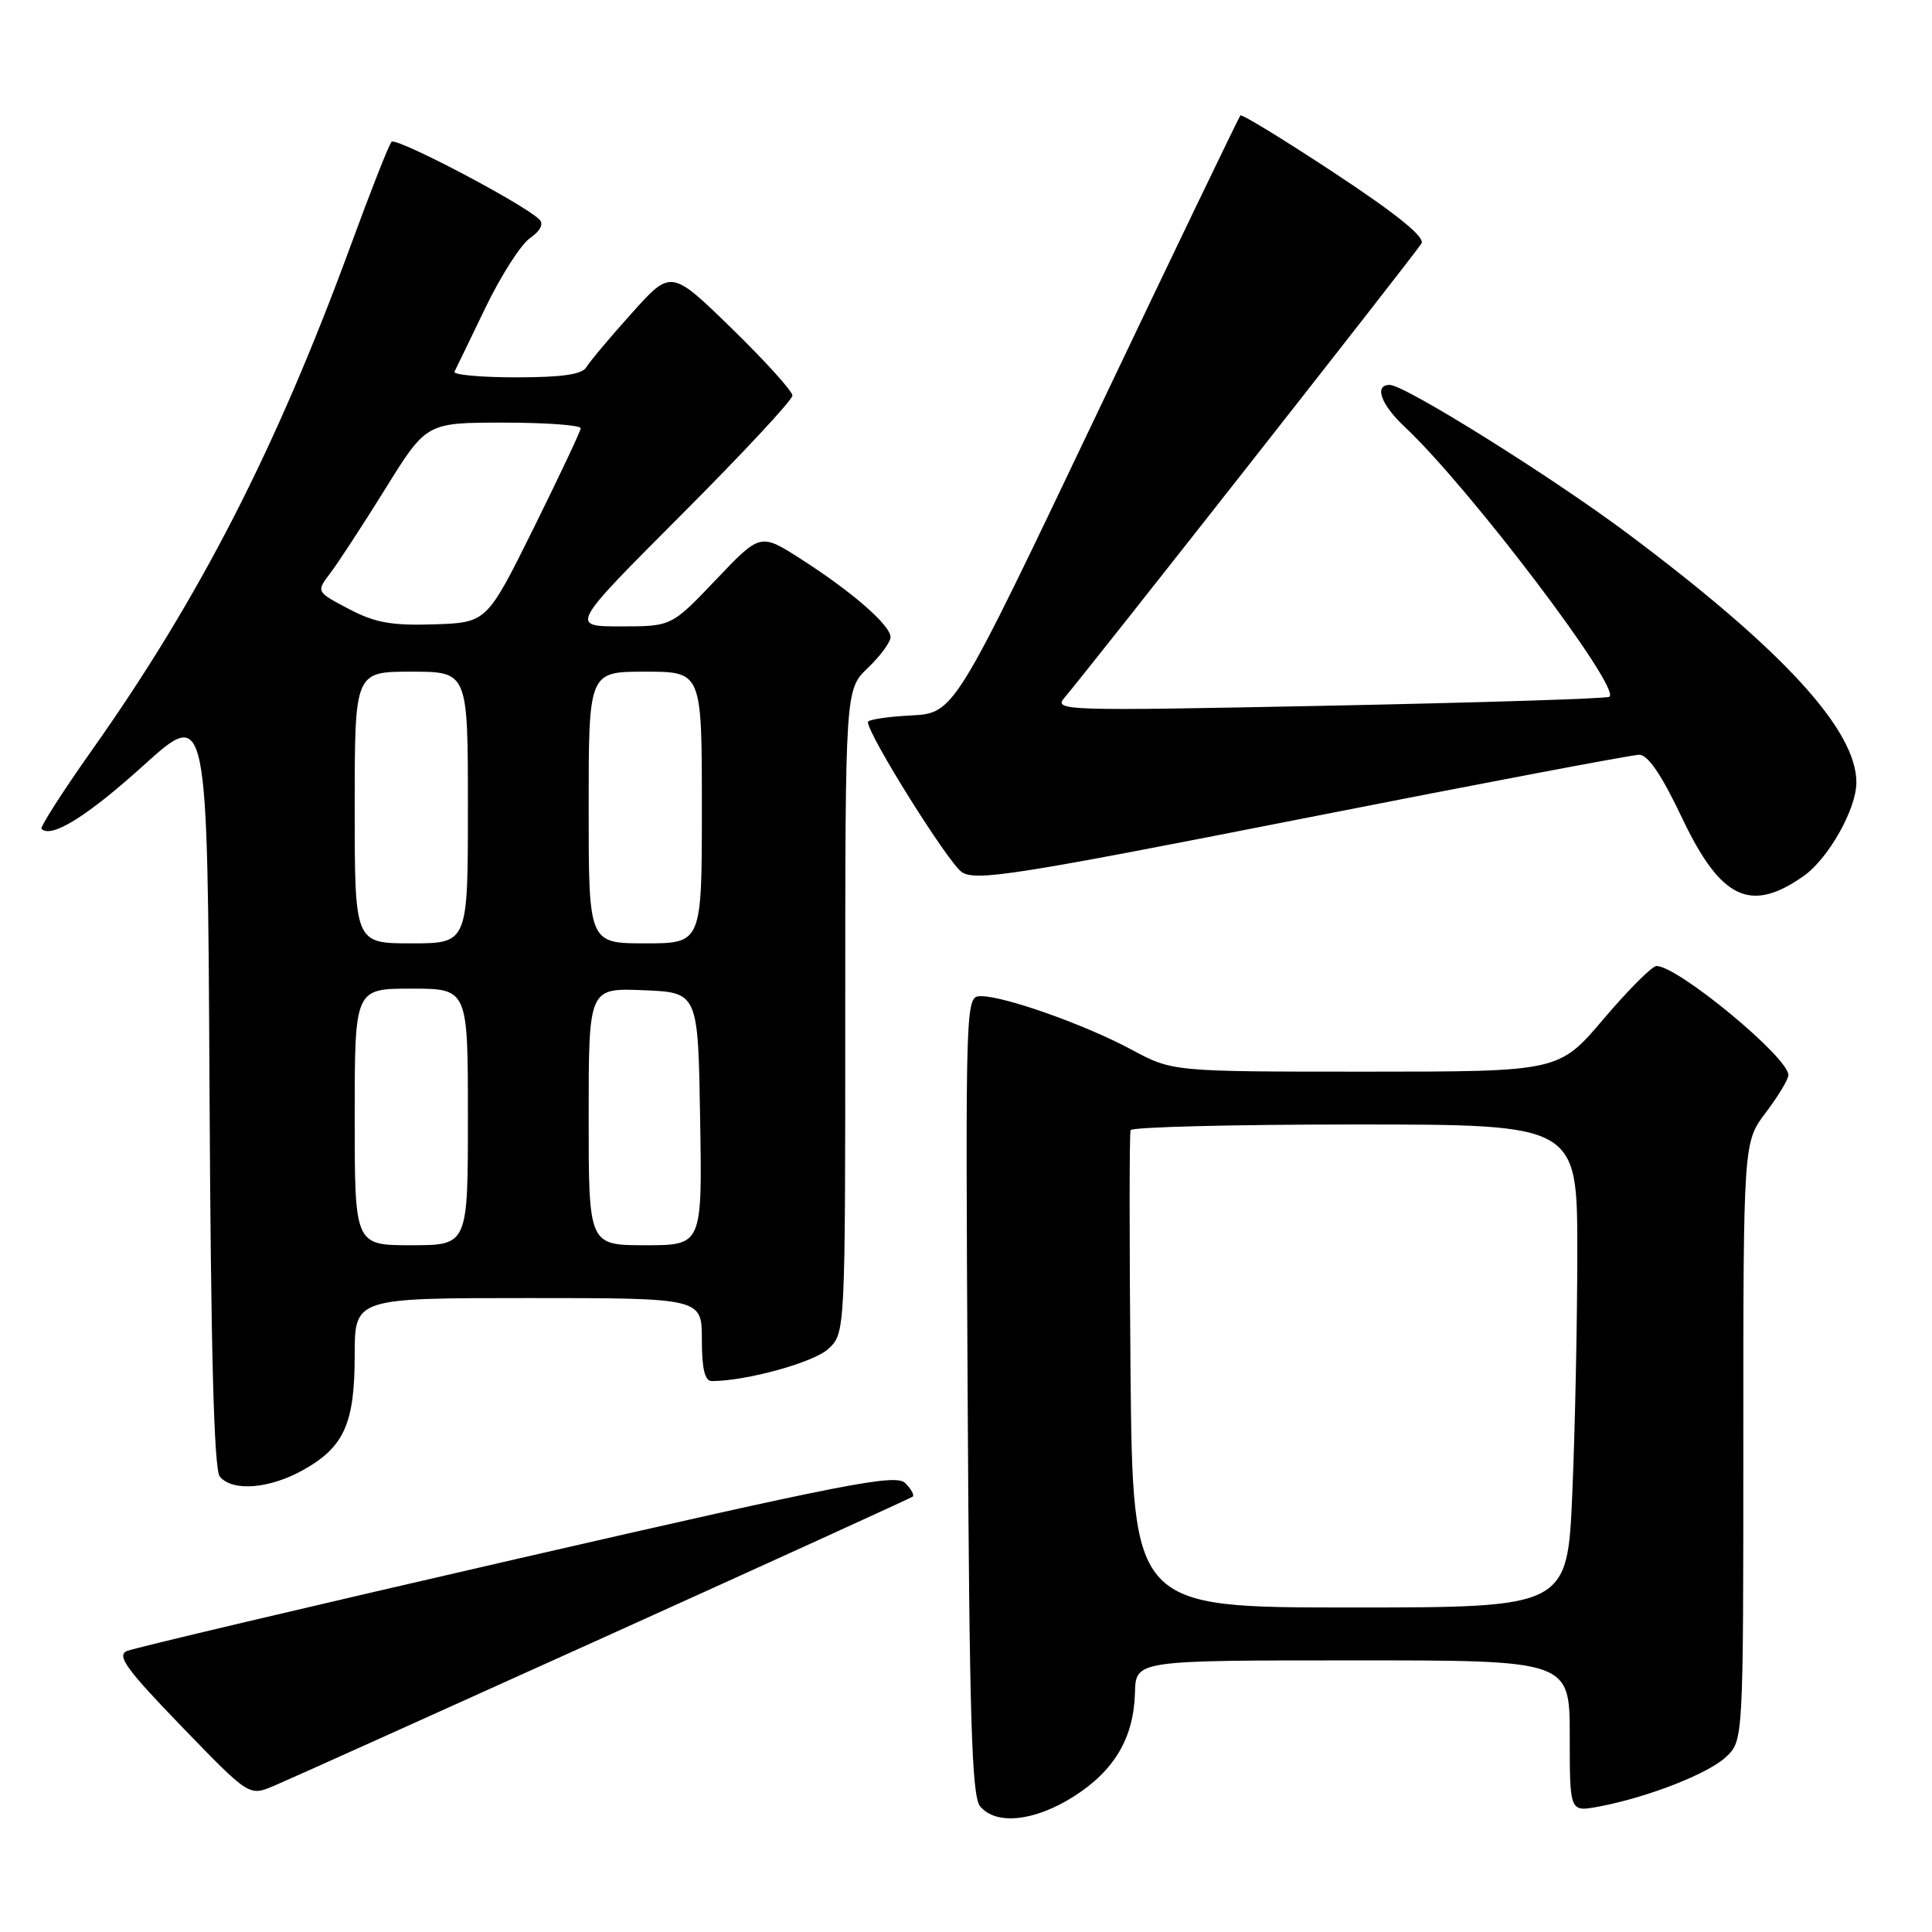 <?xml version="1.0" encoding="UTF-8" standalone="no"?>
<!DOCTYPE svg PUBLIC "-//W3C//DTD SVG 1.1//EN" "http://www.w3.org/Graphics/SVG/1.1/DTD/svg11.dtd" >
<svg xmlns="http://www.w3.org/2000/svg" xmlns:xlink="http://www.w3.org/1999/xlink" version="1.1" viewBox="0 0 256 256">
 <g >
 <path fill="currentColor"
d=" M 142.25 238.06 C 147.66 234.63 150.23 230.28 150.39 224.29 C 150.50 220.01 150.50 220.01 179.25 220.01 C 208.00 220.00 208.00 220.00 208.00 230.05 C 208.00 240.09 208.00 240.09 211.75 239.40 C 218.23 238.20 226.31 235.05 228.70 232.81 C 231.00 230.65 231.00 230.65 231.00 191.00 C 231.00 151.36 231.00 151.36 233.97 147.43 C 235.61 145.27 236.96 143.03 236.97 142.46 C 237.03 140.15 222.34 128.00 219.49 128.00 C 218.91 128.00 215.77 131.15 212.50 135.00 C 206.56 142.00 206.56 142.00 180.96 142.00 C 155.36 142.00 155.36 142.00 149.93 139.08 C 143.84 135.80 133.14 132.00 130.00 132.00 C 127.93 132.00 127.93 132.02 128.22 184.85 C 128.45 227.85 128.76 238.00 129.87 239.35 C 131.97 241.88 137.07 241.34 142.25 238.06 Z  M 80.00 216.97 C 102.28 206.90 120.70 198.50 120.94 198.31 C 121.18 198.11 120.73 197.30 119.94 196.51 C 118.69 195.26 112.01 196.57 68.50 206.56 C 41.00 212.88 17.74 218.37 16.81 218.77 C 15.43 219.37 16.76 221.21 24.06 228.76 C 33.01 238.02 33.01 238.02 36.26 236.65 C 38.04 235.90 57.73 227.04 80.00 216.97 Z  M 40.21 194.76 C 45.61 191.73 47.00 188.61 47.00 179.55 C 47.00 172.00 47.00 172.00 70.00 172.00 C 93.00 172.00 93.00 172.00 93.00 177.50 C 93.00 181.38 93.39 183.00 94.32 183.00 C 98.87 183.00 107.83 180.53 109.75 178.74 C 112.00 176.65 112.00 176.65 112.00 134.01 C 112.00 91.37 112.00 91.37 115.00 88.50 C 116.65 86.92 118.00 85.08 118.00 84.42 C 118.00 82.85 112.89 78.40 106.12 74.07 C 100.75 70.63 100.75 70.63 94.86 76.82 C 88.98 83.00 88.98 83.00 82.25 83.00 C 75.53 83.00 75.53 83.00 90.26 68.24 C 98.37 60.12 105.00 53.00 105.00 52.41 C 105.00 51.83 101.38 47.83 96.96 43.52 C 88.92 35.69 88.92 35.69 83.71 41.50 C 80.84 44.69 78.14 47.91 77.70 48.65 C 77.13 49.62 74.47 50.00 68.37 50.00 C 63.67 50.00 60.01 49.66 60.22 49.25 C 60.43 48.84 62.27 45.04 64.31 40.80 C 66.35 36.57 69.00 32.41 70.22 31.56 C 71.62 30.58 72.07 29.67 71.46 29.07 C 69.36 27.00 52.47 18.13 51.88 18.79 C 51.53 19.18 49.10 25.35 46.48 32.50 C 36.59 59.47 26.46 79.23 12.14 99.46 C 8.27 104.94 5.28 109.61 5.50 109.83 C 6.80 111.13 11.57 108.16 19.03 101.41 C 27.50 93.76 27.50 93.76 27.76 144.04 C 27.94 179.14 28.35 194.72 29.13 195.66 C 30.81 197.68 35.74 197.28 40.21 194.76 Z  M 239.00 116.07 C 242.27 113.77 245.96 107.23 245.98 103.71 C 246.02 96.75 236.25 86.10 215.73 70.74 C 205.61 63.17 186.14 51.00 184.14 51.00 C 182.04 51.00 182.97 53.60 186.13 56.56 C 194.70 64.59 214.95 91.32 213.24 92.33 C 212.83 92.58 196.07 93.10 176.00 93.51 C 140.41 94.22 139.54 94.19 141.11 92.37 C 143.82 89.24 187.56 33.59 188.35 32.27 C 188.86 31.43 185.15 28.42 176.91 22.98 C 170.21 18.56 164.57 15.10 164.36 15.30 C 164.16 15.51 155.54 33.41 145.22 55.09 C 126.44 94.50 126.44 94.50 120.72 94.80 C 117.57 94.96 115.00 95.36 115.00 95.67 C 115.00 97.35 125.67 114.39 127.46 115.57 C 129.32 116.78 134.63 115.95 172.53 108.48 C 196.16 103.82 216.27 100.01 217.20 100.01 C 218.36 100.00 220.19 102.70 222.89 108.40 C 228.01 119.16 231.95 121.04 239.00 116.07 Z  M 149.80 181.75 C 149.64 164.56 149.64 150.16 149.81 149.75 C 149.98 149.34 163.37 149.00 179.56 149.00 C 209.00 149.00 209.00 149.00 209.00 165.84 C 209.00 175.10 208.70 189.50 208.34 197.84 C 207.69 213.00 207.69 213.00 178.90 213.00 C 150.11 213.00 150.11 213.00 149.80 181.75 Z  M 47.00 148.00 C 47.00 131.00 47.00 131.00 54.50 131.00 C 62.00 131.00 62.00 131.00 62.00 148.00 C 62.00 165.00 62.00 165.00 54.50 165.00 C 47.00 165.00 47.00 165.00 47.00 148.00 Z  M 78.00 147.96 C 78.00 130.91 78.00 130.91 85.25 131.21 C 92.50 131.50 92.50 131.50 92.77 148.25 C 93.05 165.00 93.05 165.00 85.52 165.00 C 78.00 165.00 78.00 165.00 78.00 147.96 Z  M 47.00 107.00 C 47.00 89.00 47.00 89.00 54.50 89.00 C 62.00 89.00 62.00 89.00 62.00 107.00 C 62.00 125.00 62.00 125.00 54.50 125.00 C 47.00 125.00 47.00 125.00 47.00 107.00 Z  M 78.00 107.00 C 78.00 89.00 78.00 89.00 85.50 89.00 C 93.00 89.00 93.00 89.00 93.00 107.00 C 93.00 125.00 93.00 125.00 85.50 125.00 C 78.00 125.00 78.00 125.00 78.00 107.00 Z  M 46.20 80.68 C 41.89 78.41 41.89 78.41 43.76 75.95 C 44.79 74.60 48.08 69.56 51.07 64.75 C 56.50 56.00 56.50 56.00 66.75 56.00 C 72.39 56.00 76.98 56.34 76.95 56.75 C 76.92 57.16 74.10 63.12 70.70 70.00 C 64.50 82.50 64.50 82.50 57.50 82.73 C 51.86 82.91 49.67 82.51 46.20 80.68 Z "/>
</g>
</svg>
